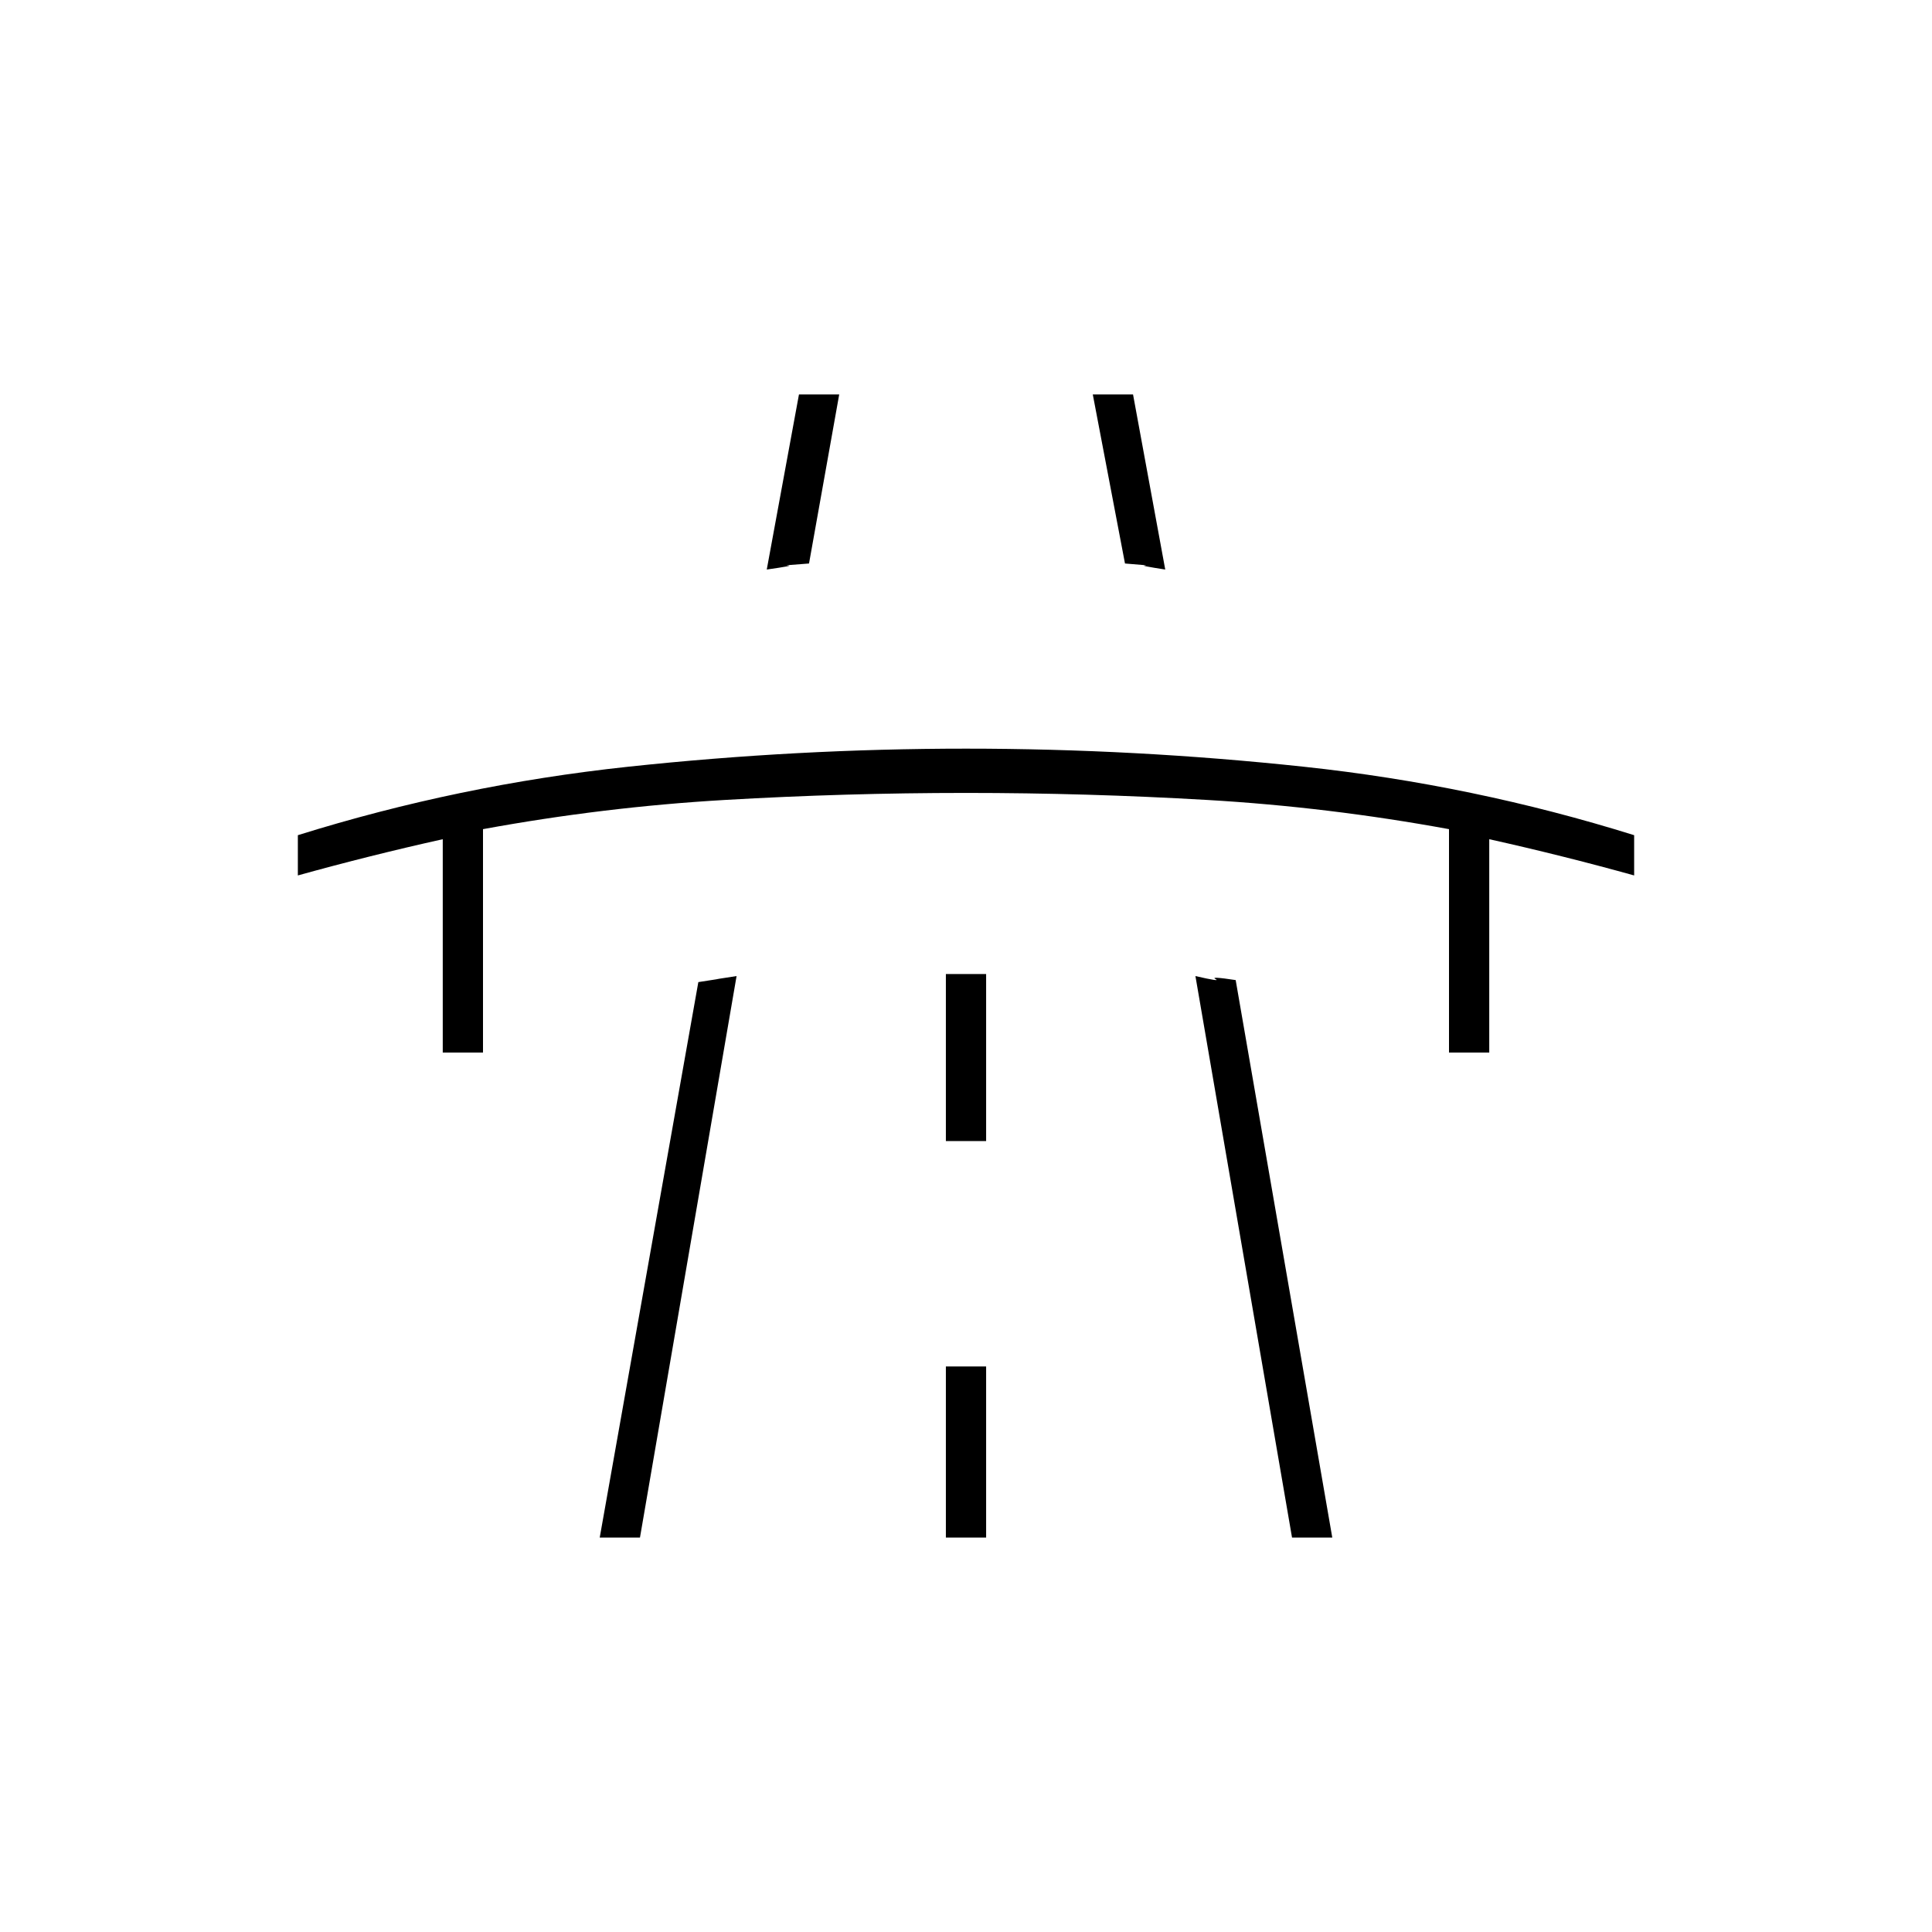 <svg xmlns="http://www.w3.org/2000/svg" height="20" viewBox="0 -960 960 960" width="20"><path d="M148-525v-20q80-25 164-34t168-9q84 0 168 9t164 34v20q-18-5-36-9.5t-36-8.5v106h-20v-111q-60-11-120-14.5T480-566q-60 0-120 3.5T240-548v111h-20v-106q-18 4-36 8.5t-36 9.5Zm150 329 49-276q13-2 9.5-1.5t9.5-1.5l-48 279h-20Zm99-568h20l-15 84q-14 1-10.5 1t-10.5 2l16-87Zm73 568h20v-85h-20v85Zm0-197h20v-83h-20v83Zm73-371h20l16 87q-13-2-10-2t-10-1l-16-84Zm99 568-48-279q13 3 10 1.5t10 .5l48 277h-20Z"/></svg>
